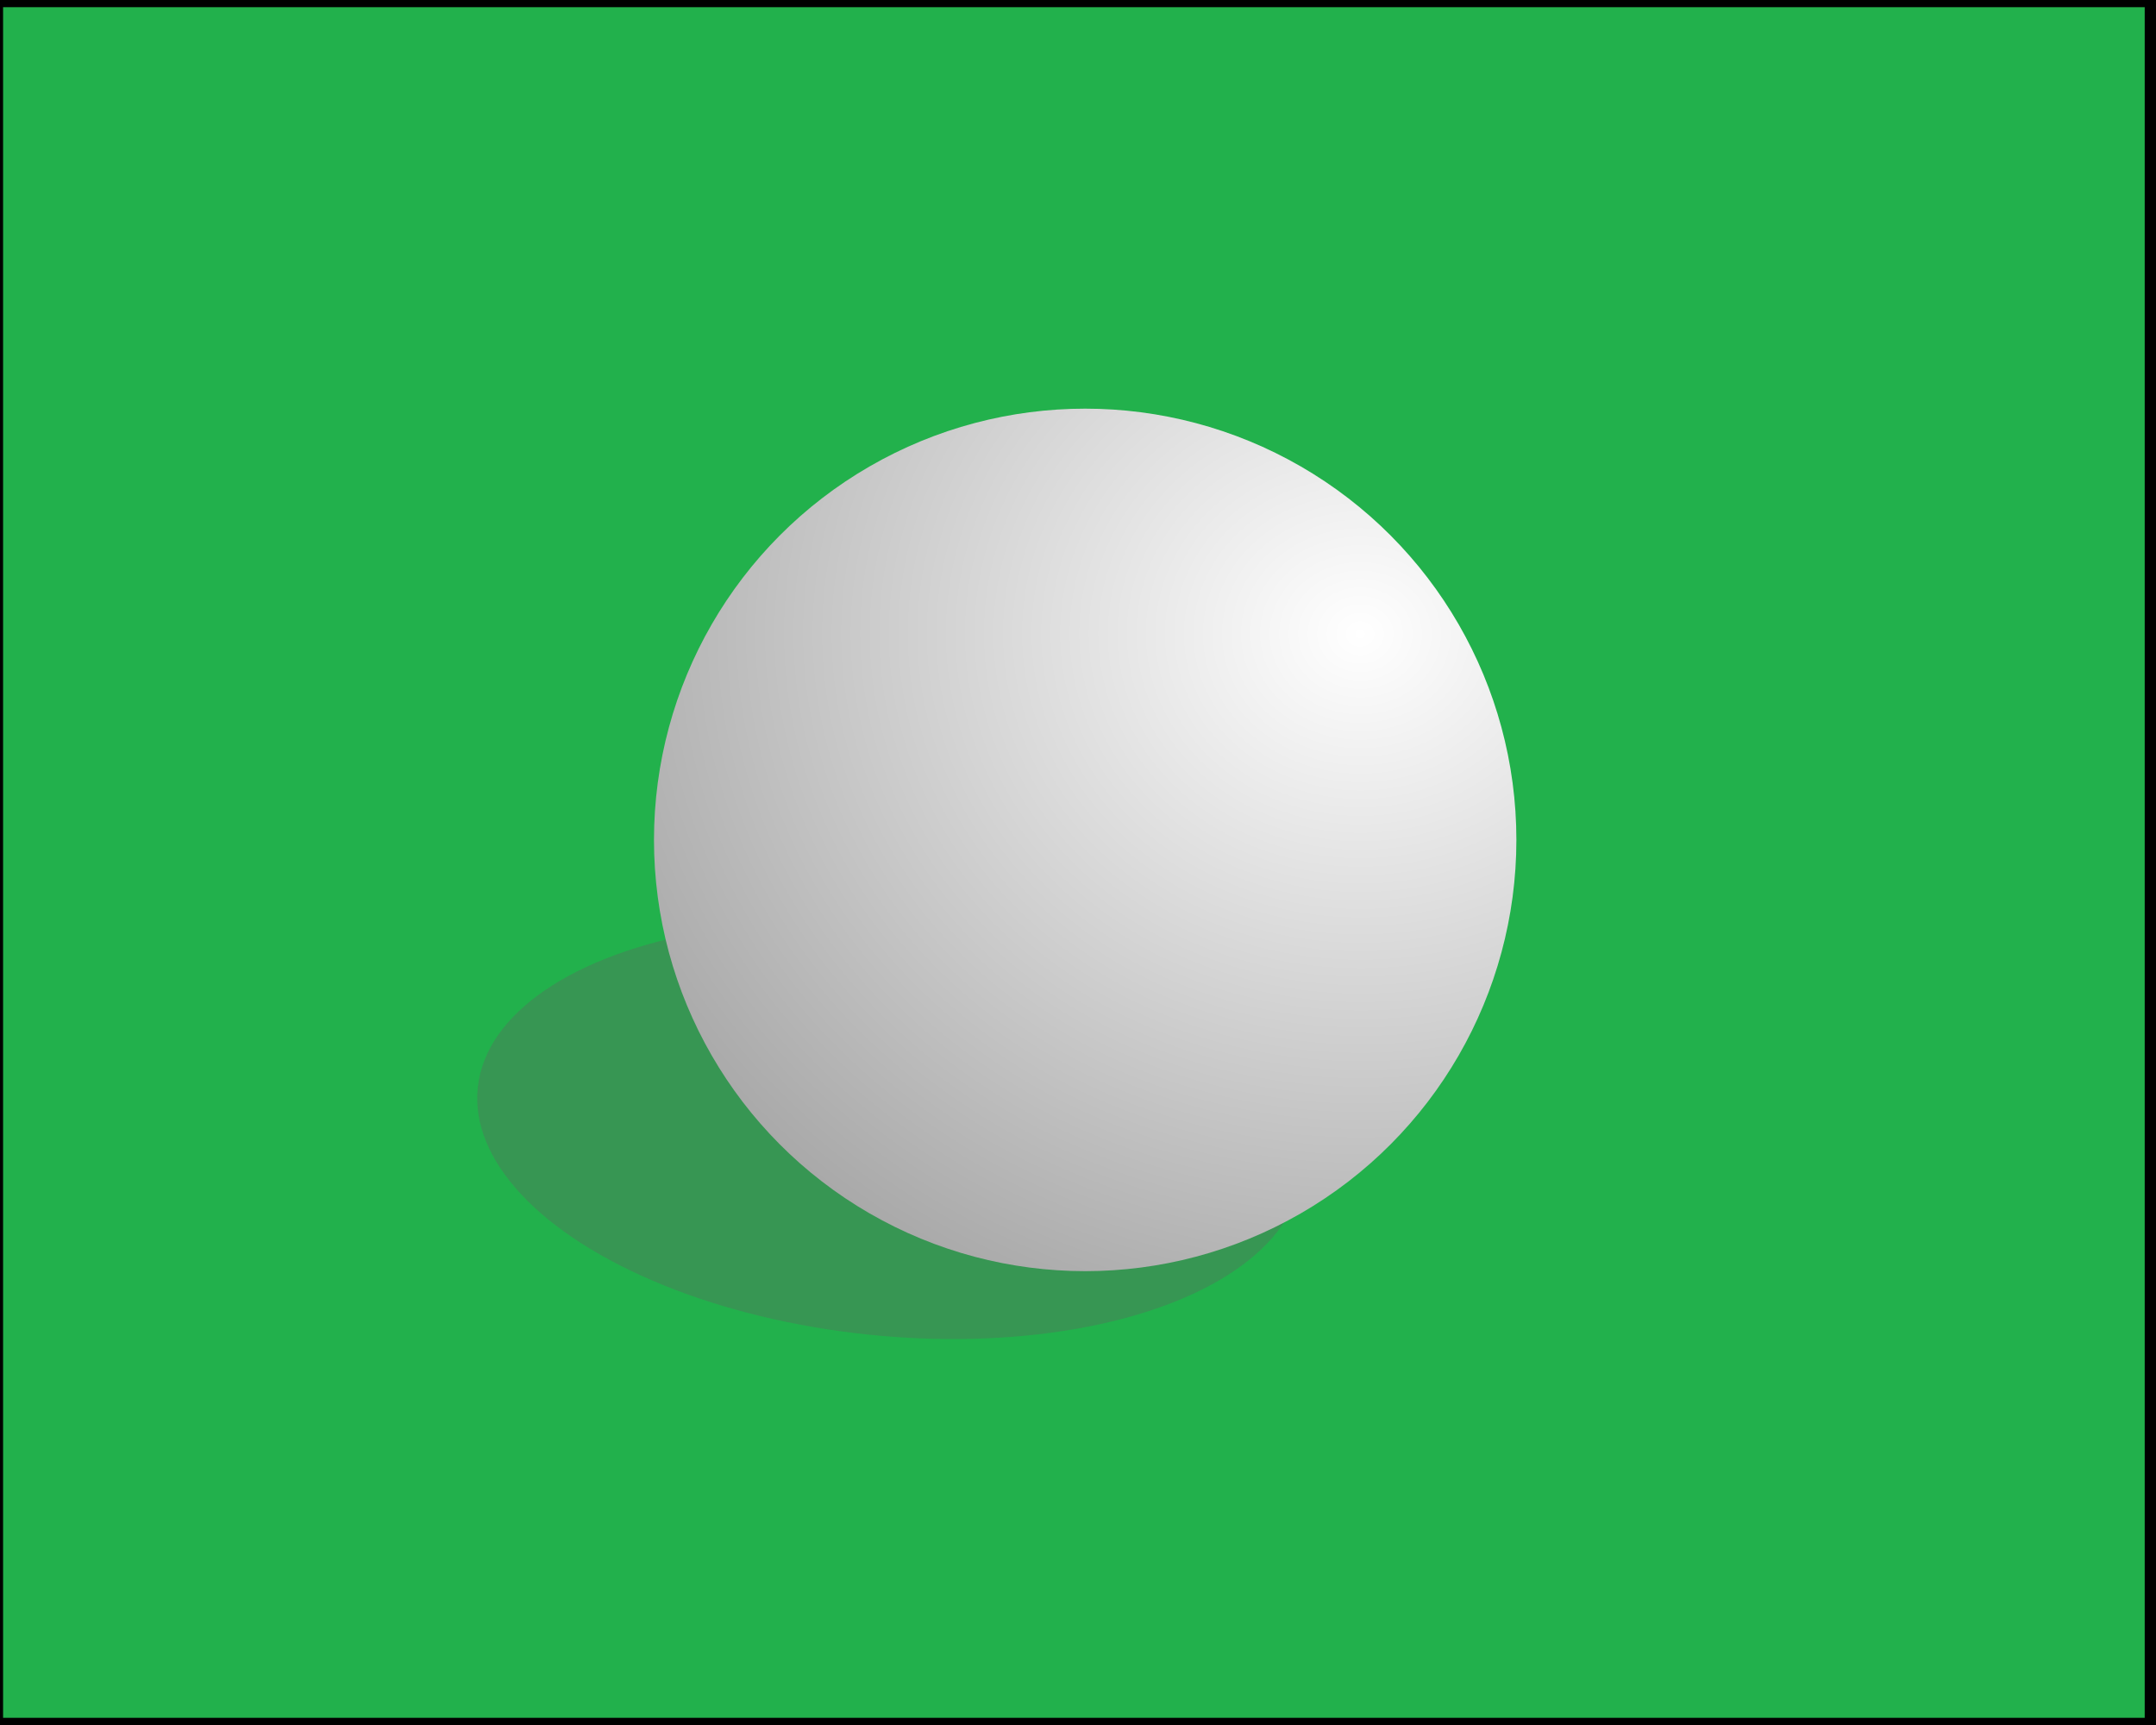 <?xml version="1.0" encoding="UTF-8" standalone="no"?>
<!-- Created with Inkscape (http://www.inkscape.org/) -->

<svg
   xmlns:dc="http://purl.org/dc/elements/1.1/"
   xmlns:cc="http://creativecommons.org/ns#"
   xmlns:rdf="http://www.w3.org/1999/02/22-rdf-syntax-ns#"
   xmlns:svg="http://www.w3.org/2000/svg"
   xmlns="http://www.w3.org/2000/svg"
   xmlns:xlink="http://www.w3.org/1999/xlink"
   xmlns:sodipodi="http://sodipodi.sourceforge.net/DTD/sodipodi-0.dtd"
   xmlns:inkscape="http://www.inkscape.org/namespaces/inkscape"
   width="750"
   height="600"
   viewBox="0 0 198.438 158.75"
   version="1.1"
   id="svg8"
   inkscape:version="0.92.4 (5da689c313, 2019-01-14)"
   sodipodi:docname="lieImageRough.svg">
  <rect x="0" y="0" width="198.438" height="158.75" fill="#333333" stroke="none"/>
  <defs
     id="defs2">
    <linearGradient
       inkscape:collect="always"
       id="linearGradient863">
      <stop
         style="stop-color:#ffffff;stop-opacity:1;"
         offset="0"
         id="stop859" />
      <stop
         style="stop-color:#9d9d9d;stop-opacity:1"
         offset="1"
         id="stop861" />
    </linearGradient>
    <radialGradient
       inkscape:collect="always"
       xlink:href="#linearGradient863"
       id="radialGradient865"
       cx="87.703"
       cy="234.571"
       fx="87.703"
       fy="234.571"
       r="40.349"
       gradientUnits="userSpaceOnUse"
       gradientTransform="matrix(-2.128,-0.009,0.008,-1.891,309.937,640.953)" />
  </defs>
  <sodipodi:namedview
     id="base"
     pagecolor="#ffffff"
     bordercolor="#666666"
     borderopacity="1.0"
     inkscape:pageopacity="0.0"
     inkscape:pageshadow="2"
     inkscape:zoom="0.7"
     inkscape:cx="220.93352"
     inkscape:cy="150.87259"
     inkscape:document-units="mm"
     inkscape:current-layer="layer1"
     showgrid="false"
     units="px"
     inkscape:window-width="1920"
     inkscape:window-height="1018"
     inkscape:window-x="-8"
     inkscape:window-y="-8"
     inkscape:window-maximized="1" />
  <g
     inkscape:label="Layer 1"
     inkscape:groupmode="layer"
     id="layer1"
     transform="translate(0,-138.25)">
    <rect
       style="opacity:1;fill:#22b14c;fill-opacity:1;stroke:#000000;stroke-width:1.323;stroke-linejoin:miter;stroke-miterlimit:4;stroke-dasharray:none;stroke-opacity:1;paint-order:normal"
       id="rect815"
       width="198.438"
       height="158.75"
       x="-0.378"
       y="138.25" />
    <ellipse
       style="opacity:0.333;fill:#606060;fill-opacity:1;stroke:none;stroke-width:1.637;stroke-linejoin:miter;stroke-miterlimit:4;stroke-dasharray:none;stroke-opacity:1;paint-order:normal"
       id="path867"
       cx="108.815"
       cy="232.233"
       rx="38.166"
       ry="18.907"
       transform="matrix(0.994,0.105,-0.113,0.994,0,0)" />
    <circle
       style="opacity:1;fill:url(#radialGradient865);fill-opacity:1;stroke:none;stroke-width:1.323;stroke-linejoin:miter;stroke-miterlimit:4;stroke-dasharray:none;stroke-opacity:1;paint-order:normal"
       id="path819"
       cx="99.88"
       cy="215.546"
       r="39.688" />
  </g>
</svg>
